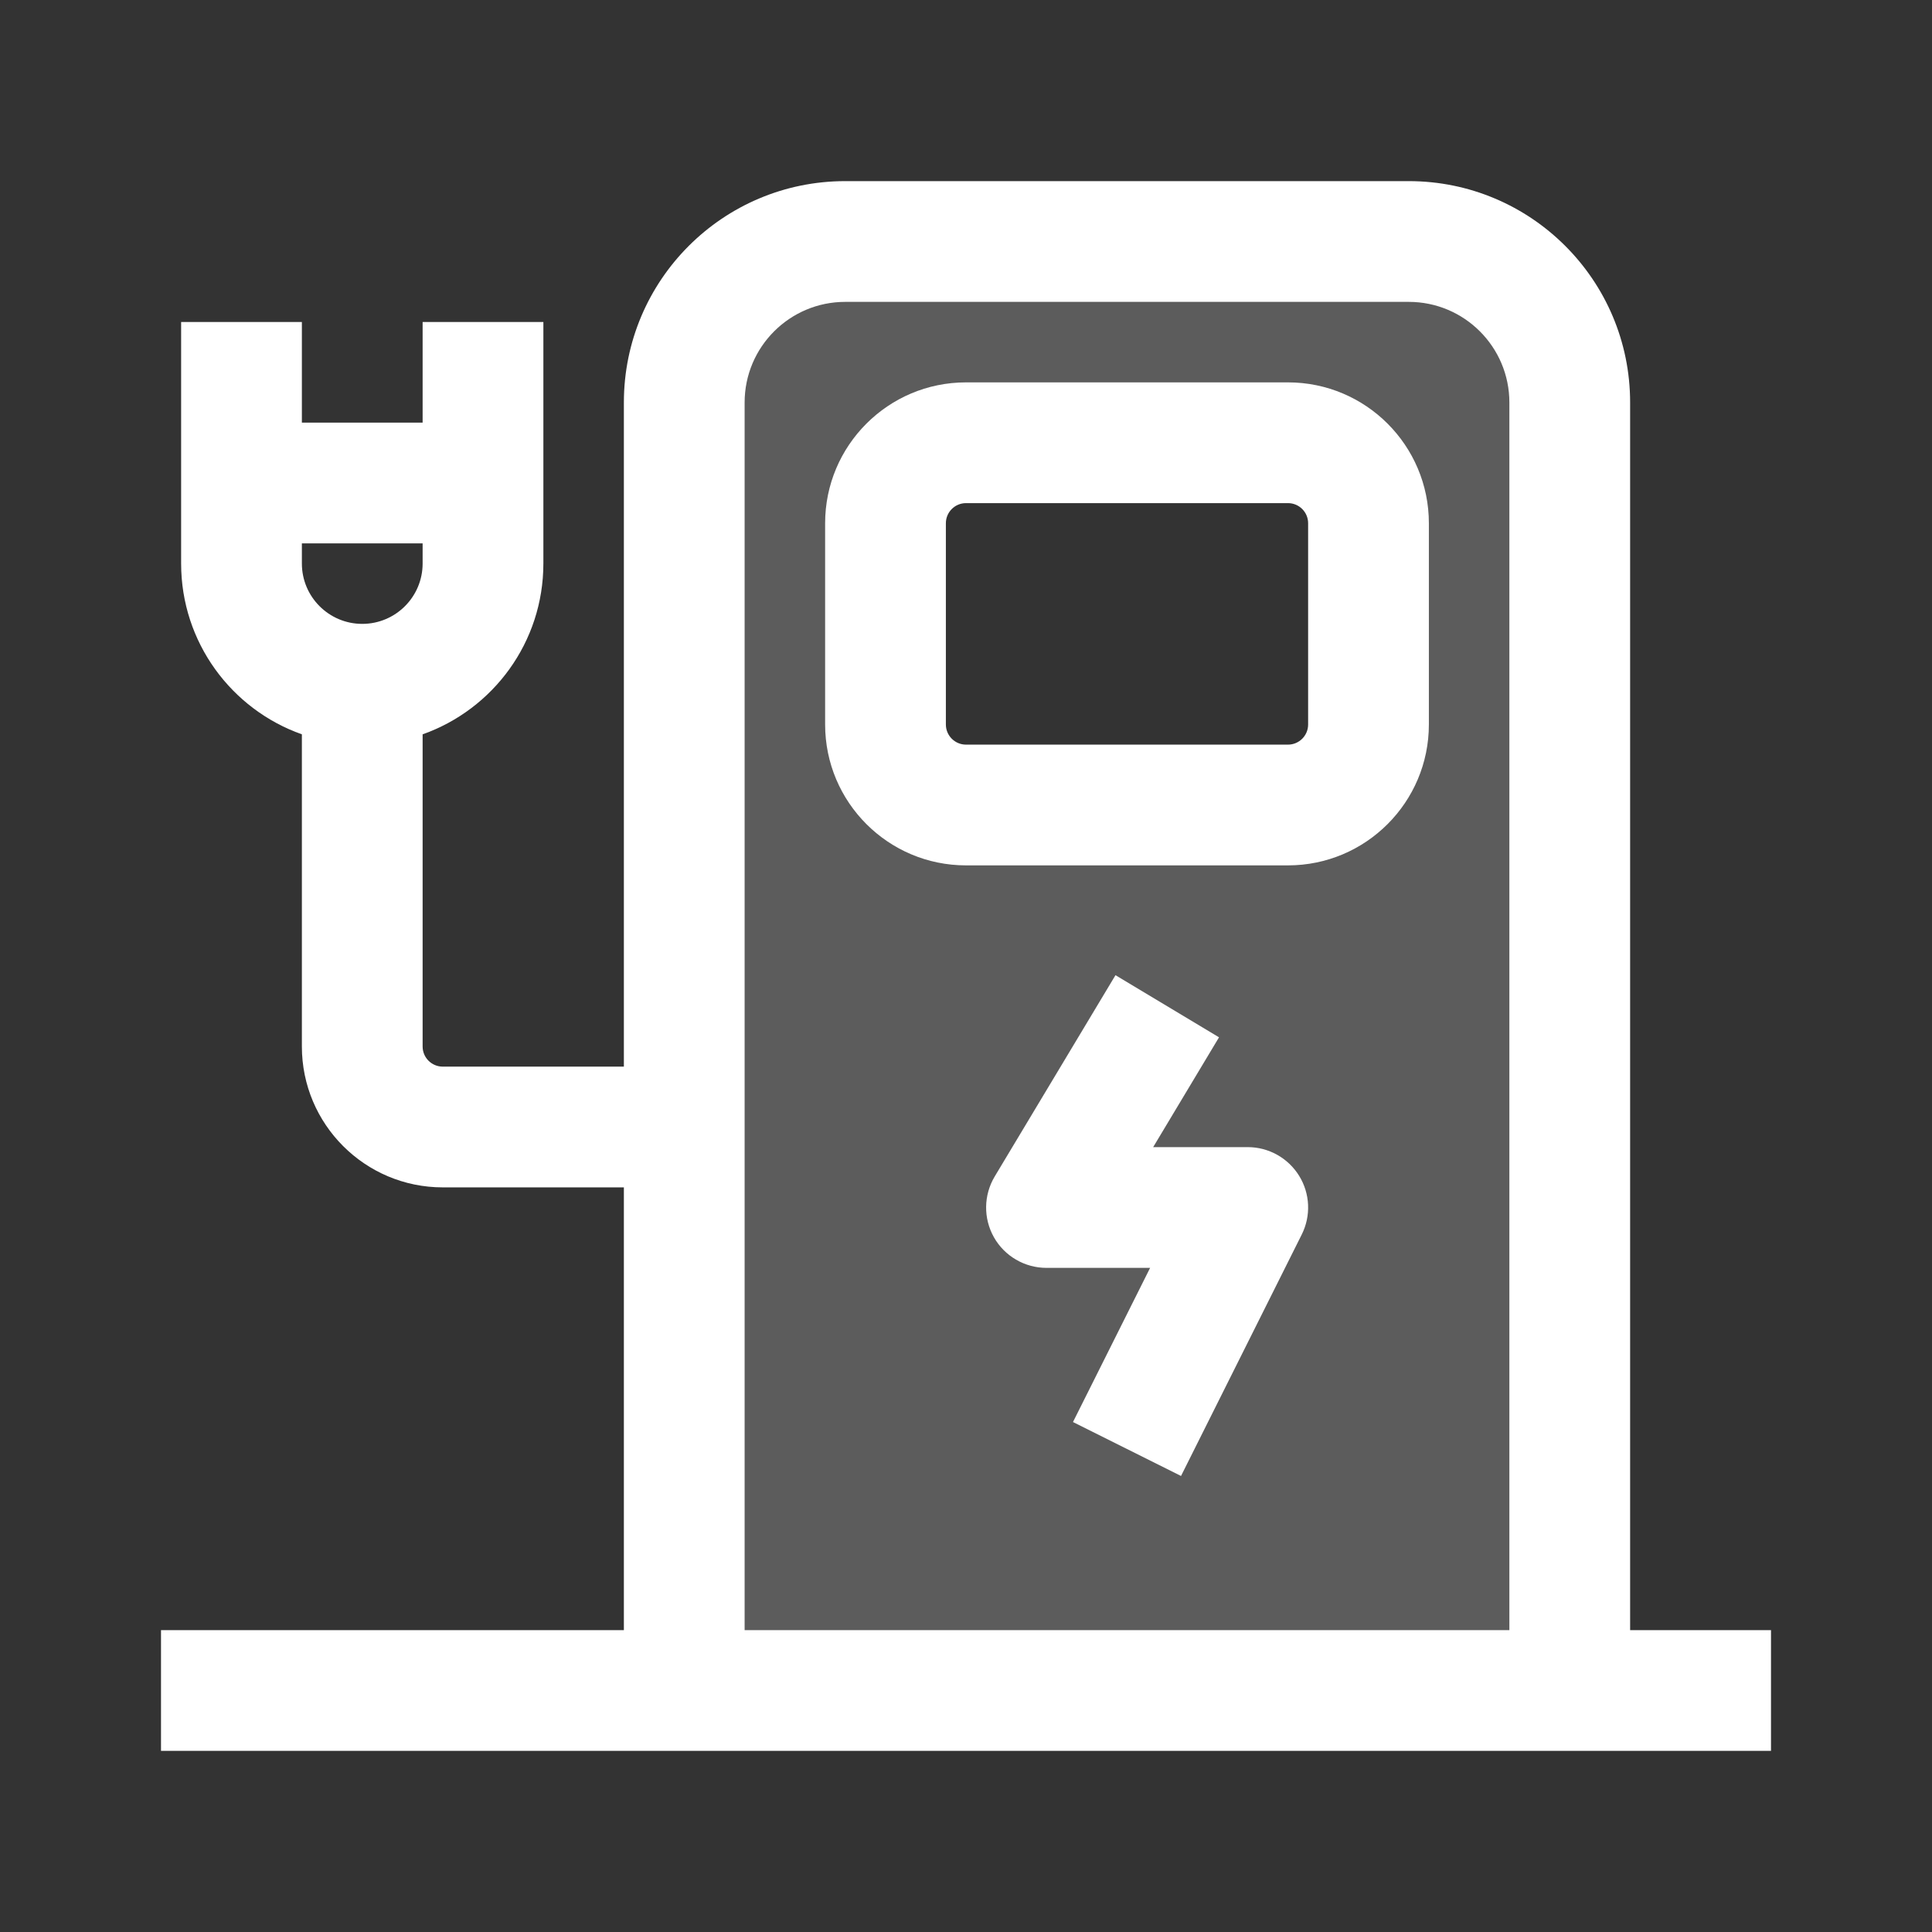 <svg width="24" height="24" viewBox="0 0 24 24" fill="none" xmlns="http://www.w3.org/2000/svg">
<rect x="0" y="0" width="24" height="24" fill="#333333" stroke="none"/>
<path opacity="0.2" fill-rule="evenodd" clip-rule="evenodd" d="M10 3L8.5 4.5V20.5H19.5V4.5L18 3H10ZM17 6H11V10H17V6Z" fill="white"/>
<path fill-rule="evenodd" clip-rule="evenodd" d="M12 4.75C11.034 4.75 10.25 5.534 10.25 6.5V9C10.25 9.966 11.034 10.75 12 10.75H16C16.966 10.75 17.75 9.966 17.75 9V6.5C17.75 5.534 16.966 4.75 16 4.75H12ZM11.75 6.5C11.75 6.362 11.862 6.25 12 6.25H16C16.138 6.25 16.25 6.362 16.25 6.5V9C16.25 9.138 16.138 9.25 16 9.25H12C11.862 9.25 11.75 9.138 11.75 9V6.5Z" fill="white"/>
<path d="M13.857 12.114L12.357 14.614C12.218 14.846 12.214 15.134 12.347 15.37C12.48 15.605 12.73 15.75 13 15.75H14.287L13.329 17.665L14.671 18.335L16.171 15.335C16.287 15.103 16.275 14.827 16.138 14.606C16.001 14.385 15.76 14.25 15.5 14.25H14.325L15.143 12.886L13.857 12.114Z" fill="white"/>
<path fill-rule="evenodd" clip-rule="evenodd" d="M20.25 5V20.25H22V21.75H2V20.25H7.75V14.75H5.5C4.534 14.75 3.75 13.966 3.75 13V9.122C2.876 8.813 2.25 7.98 2.25 7V4H3.75V5.25H5.25V4H6.75V7C6.75 7.98 6.124 8.813 5.25 9.122V13C5.25 13.138 5.362 13.25 5.5 13.25H7.75V5C7.75 3.481 8.981 2.25 10.5 2.25H17.5C19.019 2.25 20.25 3.481 20.25 5ZM9.25 5C9.25 4.31 9.81 3.75 10.5 3.75H17.5C18.19 3.75 18.75 4.31 18.75 5V20.25H9.25V5ZM3.75 6.75H5.25V7C5.25 7.414 4.914 7.75 4.5 7.75C4.086 7.75 3.75 7.414 3.75 7V6.75Z" fill="white"/>
</svg>
